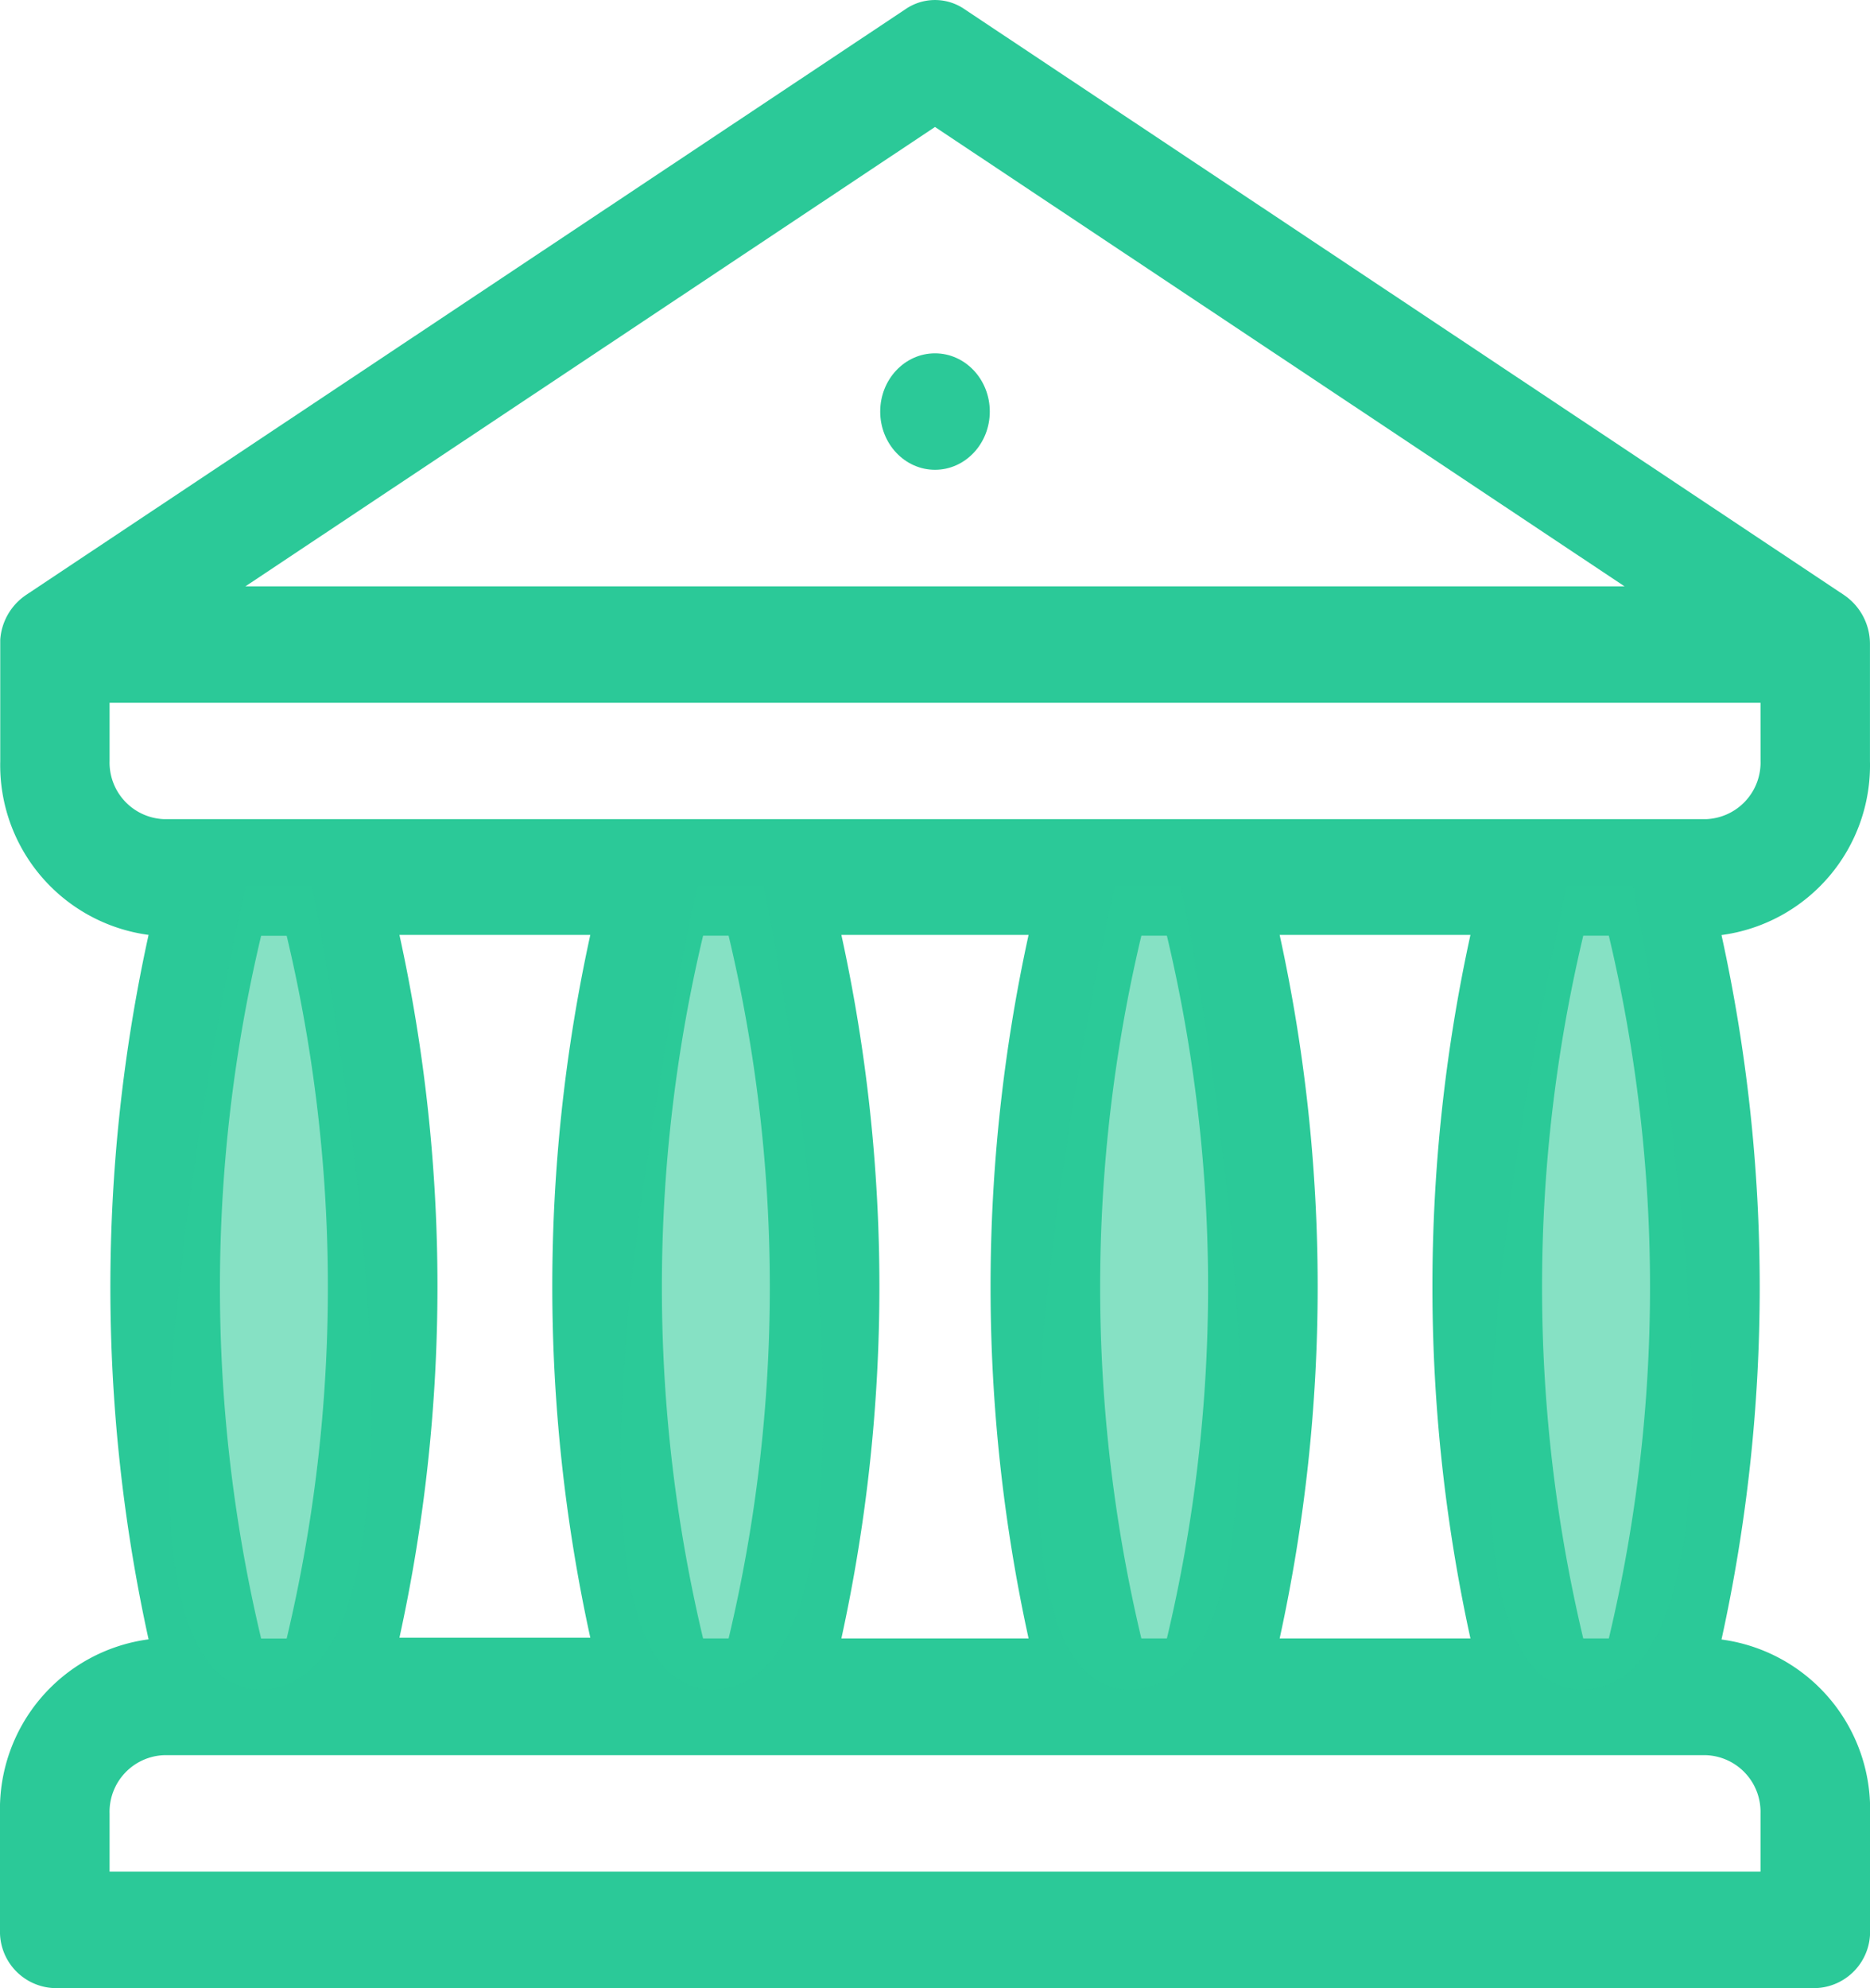 <svg xmlns="http://www.w3.org/2000/svg" viewBox="0 0 46.418 49.333"><defs><style>.a{fill:#2bc998;}.b{fill:none;}.c{fill:rgba(43,201,152,0.57);}</style></defs><g transform="translate(0 0)"><g transform="translate(0 0)"><path class="a" d="M46.417,18.885V15.995c0-.008,0-.016,0-.024a1.467,1.467,0,0,0-.574-1.155l-.044-.032-.019-.014L23.931.221a1.292,1.292,0,0,0-1.444,0L.638,14.77l-.019.014-.044.032a1.459,1.459,0,0,0-.569,1.059c0,.032,0,.064,0,.1,0,.008,0,.016,0,.024v2.891A4.25,4.25,0,0,0,3.688,23.2a40.751,40.751,0,0,0,0,17.481A4.25,4.25,0,0,0,0,45v2.891a1.4,1.4,0,0,0,1.36,1.445h43.7a1.4,1.4,0,0,0,1.36-1.445V45a4.25,4.25,0,0,0-3.688-4.315,40.751,40.751,0,0,0,0-17.481A4.25,4.25,0,0,0,46.417,18.885ZM23.209,3.151l17.117,11.4H6.091ZM43.7,45v1.445H2.72V45a1.406,1.406,0,0,1,1.36-1.445H42.338A1.406,1.406,0,0,1,43.7,45ZM6.482,23.221h.634a37.682,37.682,0,0,1,0,17.44H6.482A37.682,37.682,0,0,1,6.482,23.221ZM9.915,23.2h4.738a40.751,40.751,0,0,0,0,17.44H9.915A40.751,40.751,0,0,0,9.915,23.2Zm7.537.019h.634a37.682,37.682,0,0,1,0,17.44h-.634A37.682,37.682,0,0,1,17.452,23.221Zm3.433-.019h4.647a40.84,40.84,0,0,0,0,17.459H20.885A40.84,40.84,0,0,0,20.885,23.2Zm7.446.019h.634a37.682,37.682,0,0,1,0,17.44h-.634A37.682,37.682,0,0,1,28.331,23.221Zm3.433-.019H36.5a40.84,40.84,0,0,0,0,17.459H31.764A40.84,40.84,0,0,0,31.764,23.2Zm7.537.019h.634a37.682,37.682,0,0,1,0,17.44H39.3A37.682,37.682,0,0,1,39.3,23.221Zm4.4-4.336a1.406,1.406,0,0,1-1.36,1.445H4.08a1.406,1.406,0,0,1-1.36-1.445V17.44H43.7Z" transform="translate(0 0)"/><path class="b" d="M3.895,14.925,23.488,1.833,44.073,15.54H2.655Z" transform="translate(-0.364 -0.152)"/><path class="b" d="M1.7,18.119l.661,4.042H44.189l1.075-4.042Z" transform="translate(-0.233 -1.501)"/><path class="b" d="M1.7,46.572l.5,5.1H44.685v-5.1Z" transform="translate(-0.233 -3.858)"/><path class="c" d="M6.757,23.963s-4.63,20.3.5,19.945S8.41,23.963,8.41,23.963Z" transform="translate(-0.663 -1.985)"/><path class="c" d="M6.757,23.963s-4.63,20.3.5,19.945S8.41,23.963,8.41,23.963Z" transform="translate(10.555 -1.985)"/><path class="c" d="M6.757,23.963s-4.63,20.3.5,19.945S8.41,23.963,8.41,23.963Z" transform="translate(20.911 -1.985)"/><path class="c" d="M6.757,23.963s-4.63,20.3.5,19.945S8.41,23.963,8.41,23.963Z" transform="translate(32.129 -1.985)"/></g><g transform="translate(21.849 8.768)"><ellipse class="a" cx="1.36" cy="1.445" rx="1.36" ry="1.445"/></g></g></svg>